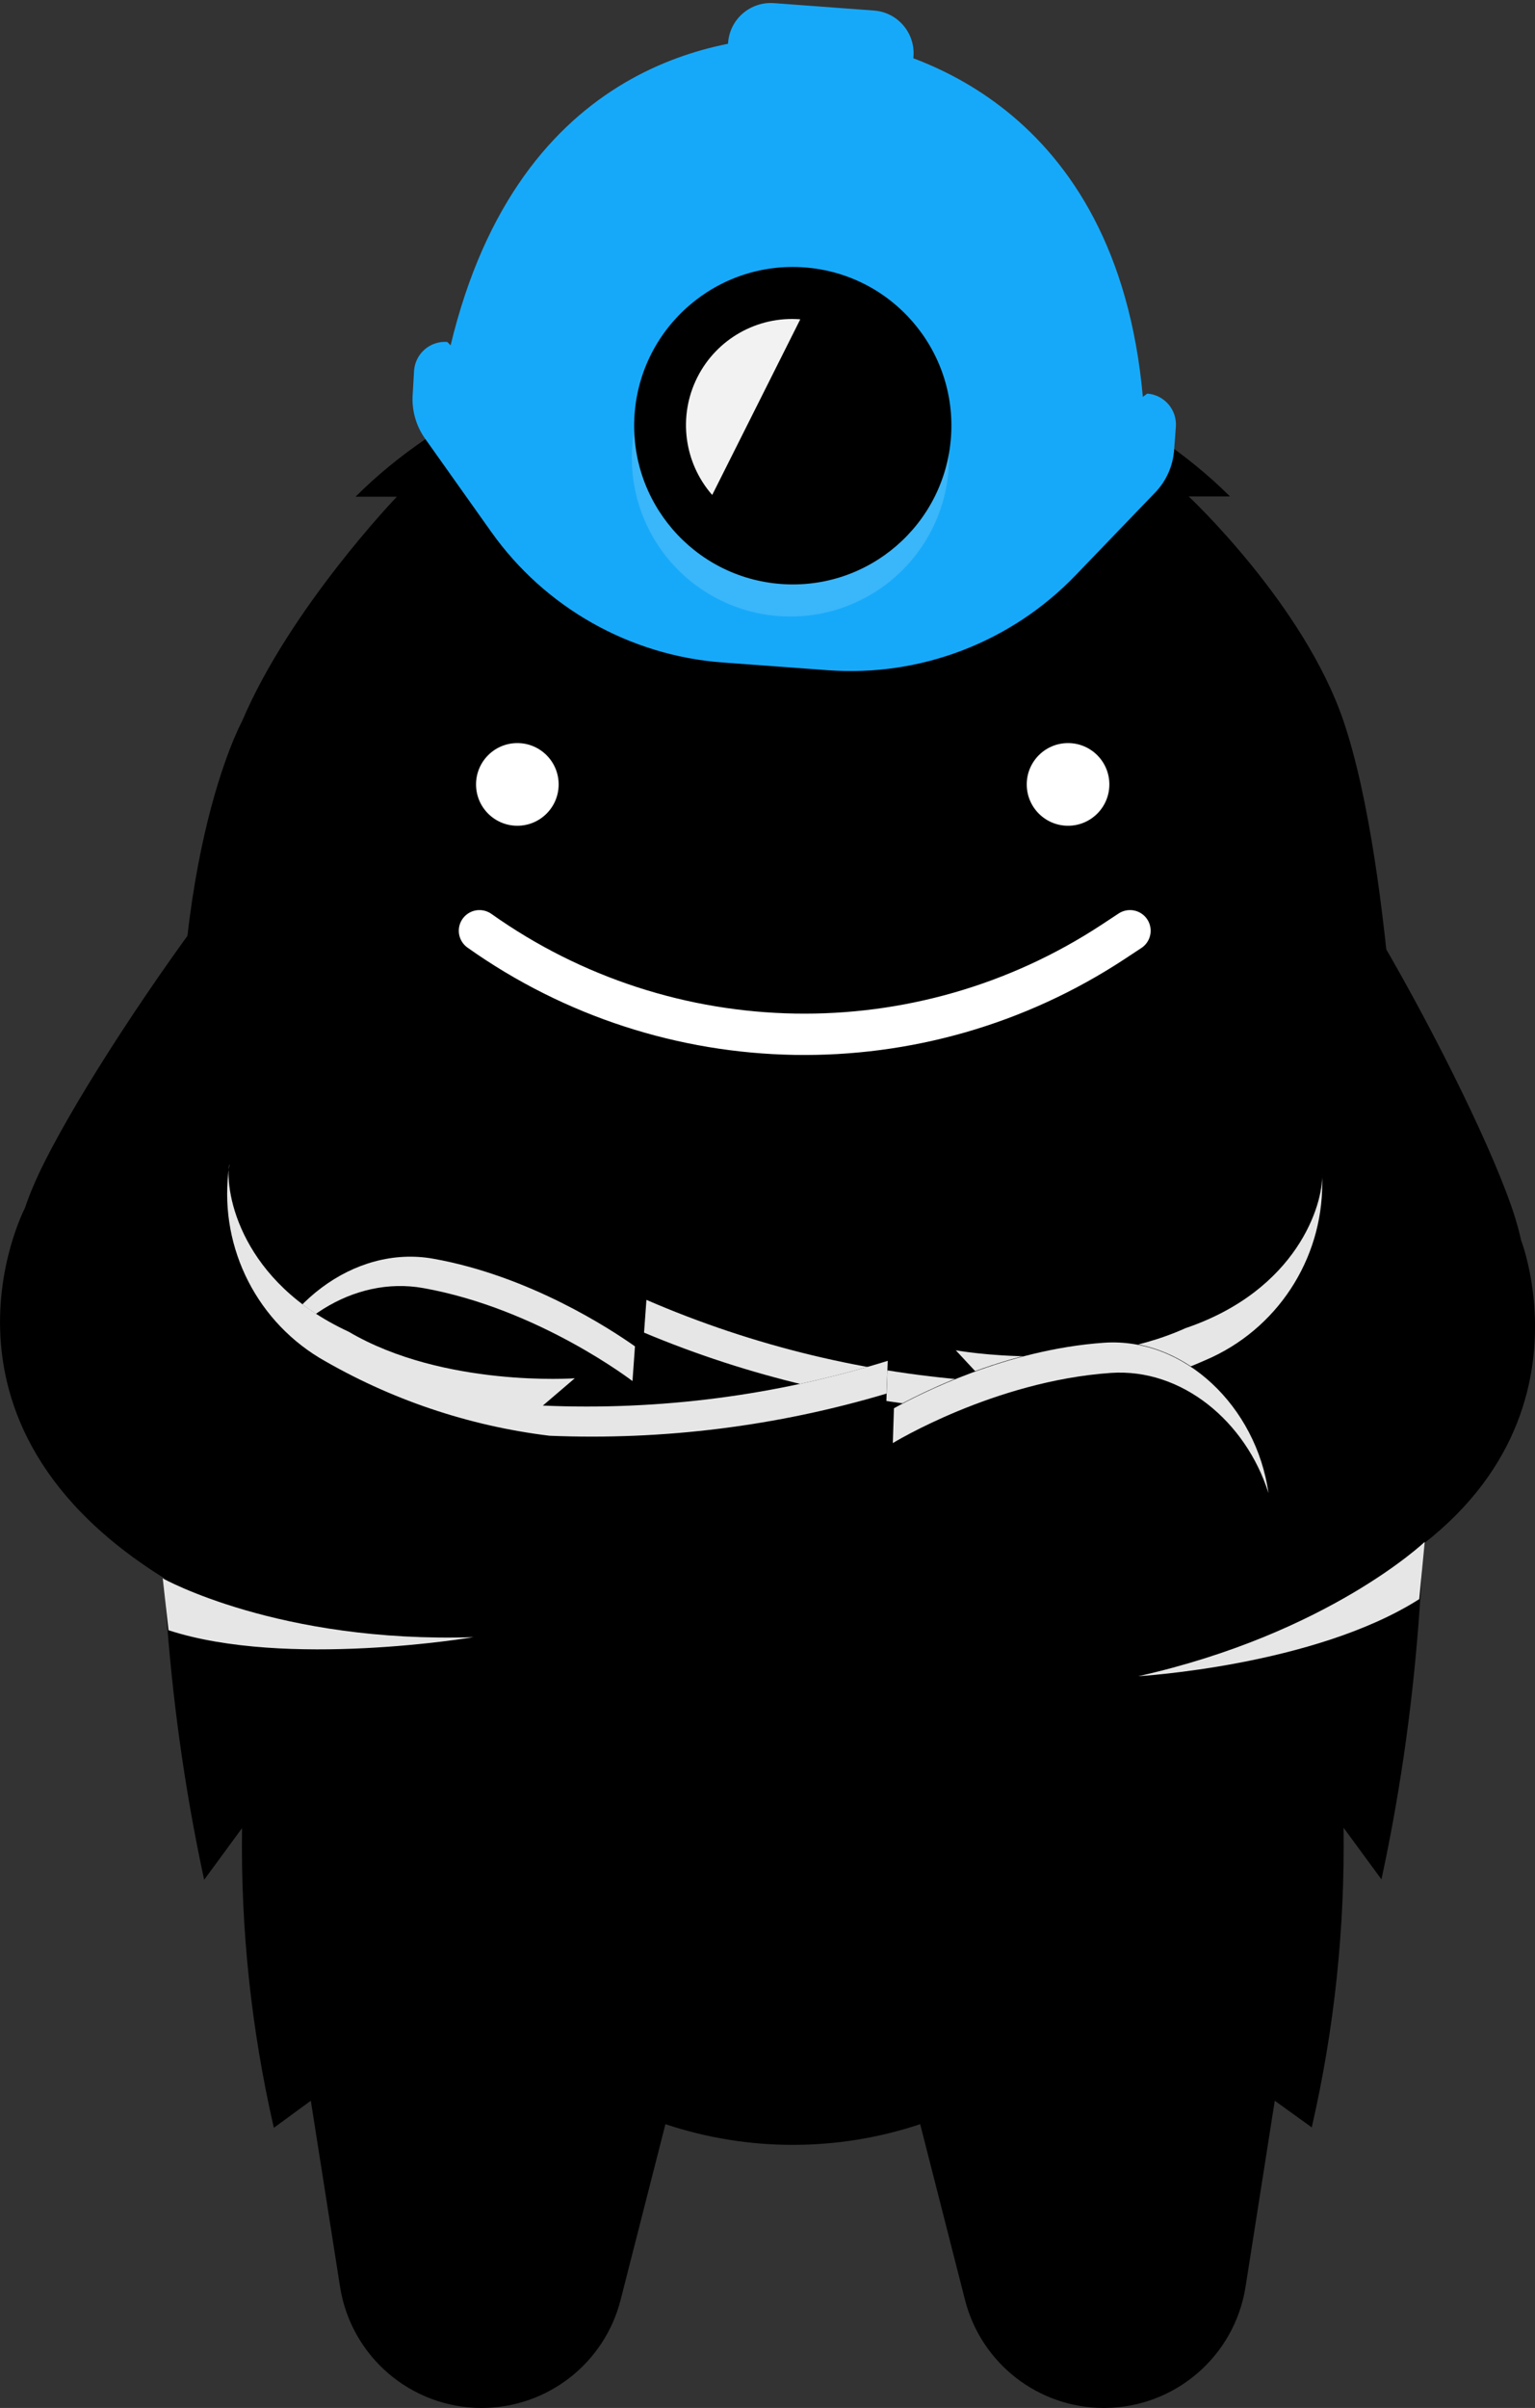 <svg xmlns="http://www.w3.org/2000/svg" viewBox="676.91 366.99 148.65 233.02">
	<rect x="676.91" y="366.99" width="148.65" height="233.02" fill="#333333" stroke="none"/>
	<desc>
		Created with Sketch.
	</desc>
	<defs>
		<linearGradient x1="64.54" y1="-39.06" x2="64.54" y2="-70.06" id="linearGradient-13">
			<stop stop-color="#17A9F9" offset="0">
			</stop>
			<stop stop-color="#26D8E2" offset="1">
			</stop>
		</linearGradient>
		<linearGradient x1="64.54" y1="-6.06" x2="64.54" y2="-35.06" id="linearGradient-14">
			<stop stop-color="#17A9F9" offset="0">
			</stop>
			<stop stop-color="#26D8E2" offset="1">
			</stop>
		</linearGradient>
	</defs>
	<g transform="matrix(1, 0, 0, 1, 12.46, 9.399)">
		<g id="Gruntwork_Illustrations-04" stroke="none" stroke-width="1" fill="none" fill-rule="evenodd" transform="matrix(1, 0, 0, 1, 664.42, 356.88)">
			<path d="M17.8,115.62 C17.8,115.62 11.8,145.62 19.8,182.62 L23.47,177.62 C23.331,187.375 24.365,197.112 26.55,206.62 L30.13,204 L32.96,222 C34.019,228.756 39.842,233.734 46.68,233.73 L46.68,233.73 C53.028,233.729 58.566,229.422 60.13,223.27 L64.47,206.27 C72.477,208.939 81.133,208.939 89.14,206.27 L93.48,223.27 C95.044,229.422 100.582,233.729 106.93,233.73 L106.93,233.73 C113.768,233.734 119.591,228.756 120.65,222 L123.48,204 L127.06,206.58 C129.245,197.072 130.279,187.335 130.14,177.58 L133.81,182.58 C141.81,145.58 135.81,115.58 135.81,115.58 C135.81,115.58 135.14,85.25 130.14,70.5 C126.3,59.18 115.14,48.75 115.14,48.75 L119.14,48.75 C110.65,40.3 99.26,36 90.43,33.9 C81.469,31.733 72.121,31.733 63.16,33.9 C54.33,36 42.95,40.3 34.46,48.78 L38.46,48.78 C38.46,48.78 28.13,59.53 23.46,70.53 C23.46,70.53 15.64,84.78 17.8,115.62 Z" id="Shape" fill="#000" fill-rule="nonzero">
			</path>
			<circle id="Oval" fill="#fff" fill-rule="nonzero" cx="50.13" cy="76.62" r="4">
			</circle>
			<circle id="Oval" fill="#fff" fill-rule="nonzero" cx="103.46" cy="76.62" r="4">
			</circle>
			<path d="M46.46,90.78 L46.46,90.78 C64.751,103.746 89.122,104.166 107.85,91.84 L109.46,90.78" id="Shape" stroke="#fff" stroke-width="4" stroke-linecap="round">
			</path>
			<path d="M113.41,161.18 C122.3,158.93 126.33,156.52 126.33,156.52 C156.66,144.46 147.33,120.72 147.33,120.72 C147.18,120.02 146.98,119.29 146.75,118.53 C144.92,112.65 139.28,101.14 133.75,91.67 C132.093,102.418 129.069,112.91 124.75,122.89 C122.049,125.842 118.632,128.046 114.83,129.29 C105.05,133.71 92.59,131.43 92.59,131.43 L95.38,134.43 C84.091,133.711 73.011,131.045 62.63,126.55 L62.26,131.55 C62.26,131.55 53.17,124.55 42.01,122.55 C30.85,120.55 19.88,133.89 25.64,147 C31.4,160.11 55.83,155.71 55.83,155.71 L52.83,158.82 C63.15,159.96 85.23,161.82 85.23,161.82 L82.23,164.93 C92.757,164.849 103.241,163.574 113.48,161.13" id="Shape" fill="#000" fill-rule="nonzero">
			</path>
			<path d="M94.4,137.22 C83.389,136.489 72.576,133.937 62.4,129.67 L62.63,126.5 C73.011,130.995 84.091,133.661 95.38,134.38 L92.59,131.38 C92.59,131.38 105.05,133.66 114.83,129.24 C125.66,125.57 128.18,117.24 128.06,114.37 L128.06,114.49 C128.362,121.946 124.171,128.859 117.42,132.04 C110.185,135.334 102.348,137.097 94.4,137.22 Z" id="Shape" fill="#E6E6E6" fill-rule="nonzero">
			</path>
			<path d="M61.28,134.36 C61.28,134.36 52.19,127.36 41.03,125.36 C34.23,124.14 27.51,128.63 24.59,135.28 C26.65,127.12 34.28,121.14 42,122.52 C51.3,124.18 59.16,129.33 61.52,131 L61.28,134.36 Z" id="Shape" fill="#E6E6E6" fill-rule="nonzero">
			</path>
			<path d="M31.79,161.45 C23.19,158.26 19.45,155.45 19.45,155.45 C-9.42,140.22 2.45,117.6 2.45,117.6 C2.67,116.92 2.95,116.21 3.26,115.48 C5.66,109.81 12.5,99 19,90.15 C19.495,101.012 21.377,111.766 24.6,122.15 C26.969,125.376 30.131,127.935 33.78,129.58 C43.03,135.02 55.67,134.09 55.67,134.09 L52.58,136.73 C63.886,137.225 75.193,135.76 86,132.4 L85.83,137.4 C85.83,137.4 95.62,131.4 106.93,130.61 C118.24,129.82 127.72,144.28 120.58,156.72 C113.44,169.16 89.63,162.15 89.63,162.15 L92.32,165.57 C81.94,165.57 59.78,165.12 59.78,165.12 L62.47,168.54 C52.01,167.334 41.721,164.946 31.8,161.42" id="Shape" fill="#000" fill-rule="nonzero">
			</path>
			<path d="M53.25,139.65 C64.277,140.103 75.304,138.724 85.88,135.57 L86,132.4 C75.199,135.757 63.9,137.222 52.6,136.73 L55.69,134.09 C55.69,134.09 43,135 33.79,129.58 C23.41,124.78 21.79,116.2 22.23,113.38 L22.23,113.5 C21.131,120.882 24.558,128.205 30.93,132.09 C37.771,136.119 45.369,138.692 53.25,139.65 Z" id="Shape" fill="#E6E6E6" fill-rule="nonzero">
			</path>
			<path d="M86.49,140.36 C86.49,140.36 96.28,134.36 107.59,133.57 C114.48,133.09 120.68,138.27 122.87,145.2 C121.7,136.86 114.75,130.1 106.92,130.65 C97.49,131.31 89.13,135.59 86.6,136.99 L86.49,140.36 Z" id="Shape" fill="#E6E6E6" fill-rule="nonzero">
			</path>
			<path d="M15.79,153.45 C15.79,153.45 27.01,159.74 45.88,159.14 C45.88,159.14 27.77,162.2 16.35,158.47 L15.79,153.45 Z" id="Shape" fill="#E6E6E6" fill-rule="nonzero">
			</path>
			<path d="M138,149.92 C138,149.92 128.68,158.79 110.26,162.92 C110.26,162.92 127.33,161.92 137.47,155.46 L138,149.92 Z" id="Shape" fill="#E6E6E6" fill-rule="nonzero">
			</path>
			<path d="M110.81,40.46 C108.81,11.28 88.63,5.59 81.68,4.57 L81.68,4.57 C81.68,4.57 80.68,4.45 79.68,4.38 C78.68,4.31 77.68,4.28 77.68,4.28 L77.68,4.28 C69.68,4.19 49.6,6.9 43.36,35.47 C43.36,35.47 50.53,49.47 75.53,51.65 L75.53,51.65 C76.53,51.72 75.86,51.65 76.03,51.65 L76.53,51.65 L76.53,51.65 C104.46,53.45 110.81,40.46 110.81,40.46 Z" id="Shape" fill="#17A9F9" fill-rule="nonzero">
			</path>
			<path d="M53.91,21.85 C53.91,21.85 58.83,29 52.4,42.22" id="Shape">
			</path>
			<path d="M73.818,1.33 L83.538,1.33 C85.825,1.33 87.678,3.184 87.678,5.47 L87.678,32.33 L69.678,32.33 L69.678,5.47 C69.678,4.372 70.114,3.319 70.891,2.543 C71.667,1.767 72.72,1.33 73.818,1.33 L73.818,1.33 Z" id="Shape" fill="url(#linearGradient-13)" fill-rule="nonzero" transform="translate(78.678, 16.83) rotate(4.23) translate(-78.678, -16.83) ">
			</path>
			<path d="M41.16,43.11 L47.6,52.18 C52.811,59.52 61.023,64.154 70,64.82 L80.21,65.57 C89.182,66.227 97.98,62.85 104.21,56.36 L111.91,48.36 C112.974,47.25 113.618,45.804 113.73,44.27 L113.9,42.01 C114.02,40.359 112.781,38.923 111.13,38.8 L107.5,41.5 C99.209,47.671 89.046,50.799 78.72,50.36 L76.19,50.25 L73.69,50 C63.412,48.914 53.822,44.324 46.53,37 L43.34,33.8 C41.689,33.68 40.253,34.919 40.13,36.57 L40,38.8 C39.875,40.328 40.285,41.851 41.16,43.11 L41.16,43.11 Z" id="Shape" fill="url(#linearGradient-14)" fill-rule="nonzero">
			</path>
			<path d="M75.74,56.22 C68.057,55.645 61.99,49.463 61.56,41.77 C60.293,47.636 62.557,53.702 67.358,57.303 C72.159,60.903 78.617,61.378 83.893,58.518 C89.169,55.658 92.296,49.988 91.9,44 C90.348,51.555 83.432,56.785 75.74,56.22 L75.74,56.22 Z" id="Shape" fill="#fff" fill-rule="nonzero" opacity="0.15">
			</path>
			<circle id="Oval" fill="#000" fill-rule="nonzero" transform="translate(76.803, 41.906) rotate(-85.77) translate(-76.803, -41.906) " cx="76.803" cy="41.906" r="15.36">
			</circle>
			<path d="M69,48.61 C66.252,45.468 65.679,40.974 67.551,37.243 C69.423,33.512 73.368,31.285 77.53,31.61" id="Shape" fill="#F2F2F2" fill-rule="nonzero">
			</path>
		</g>
	</g>
</svg>
